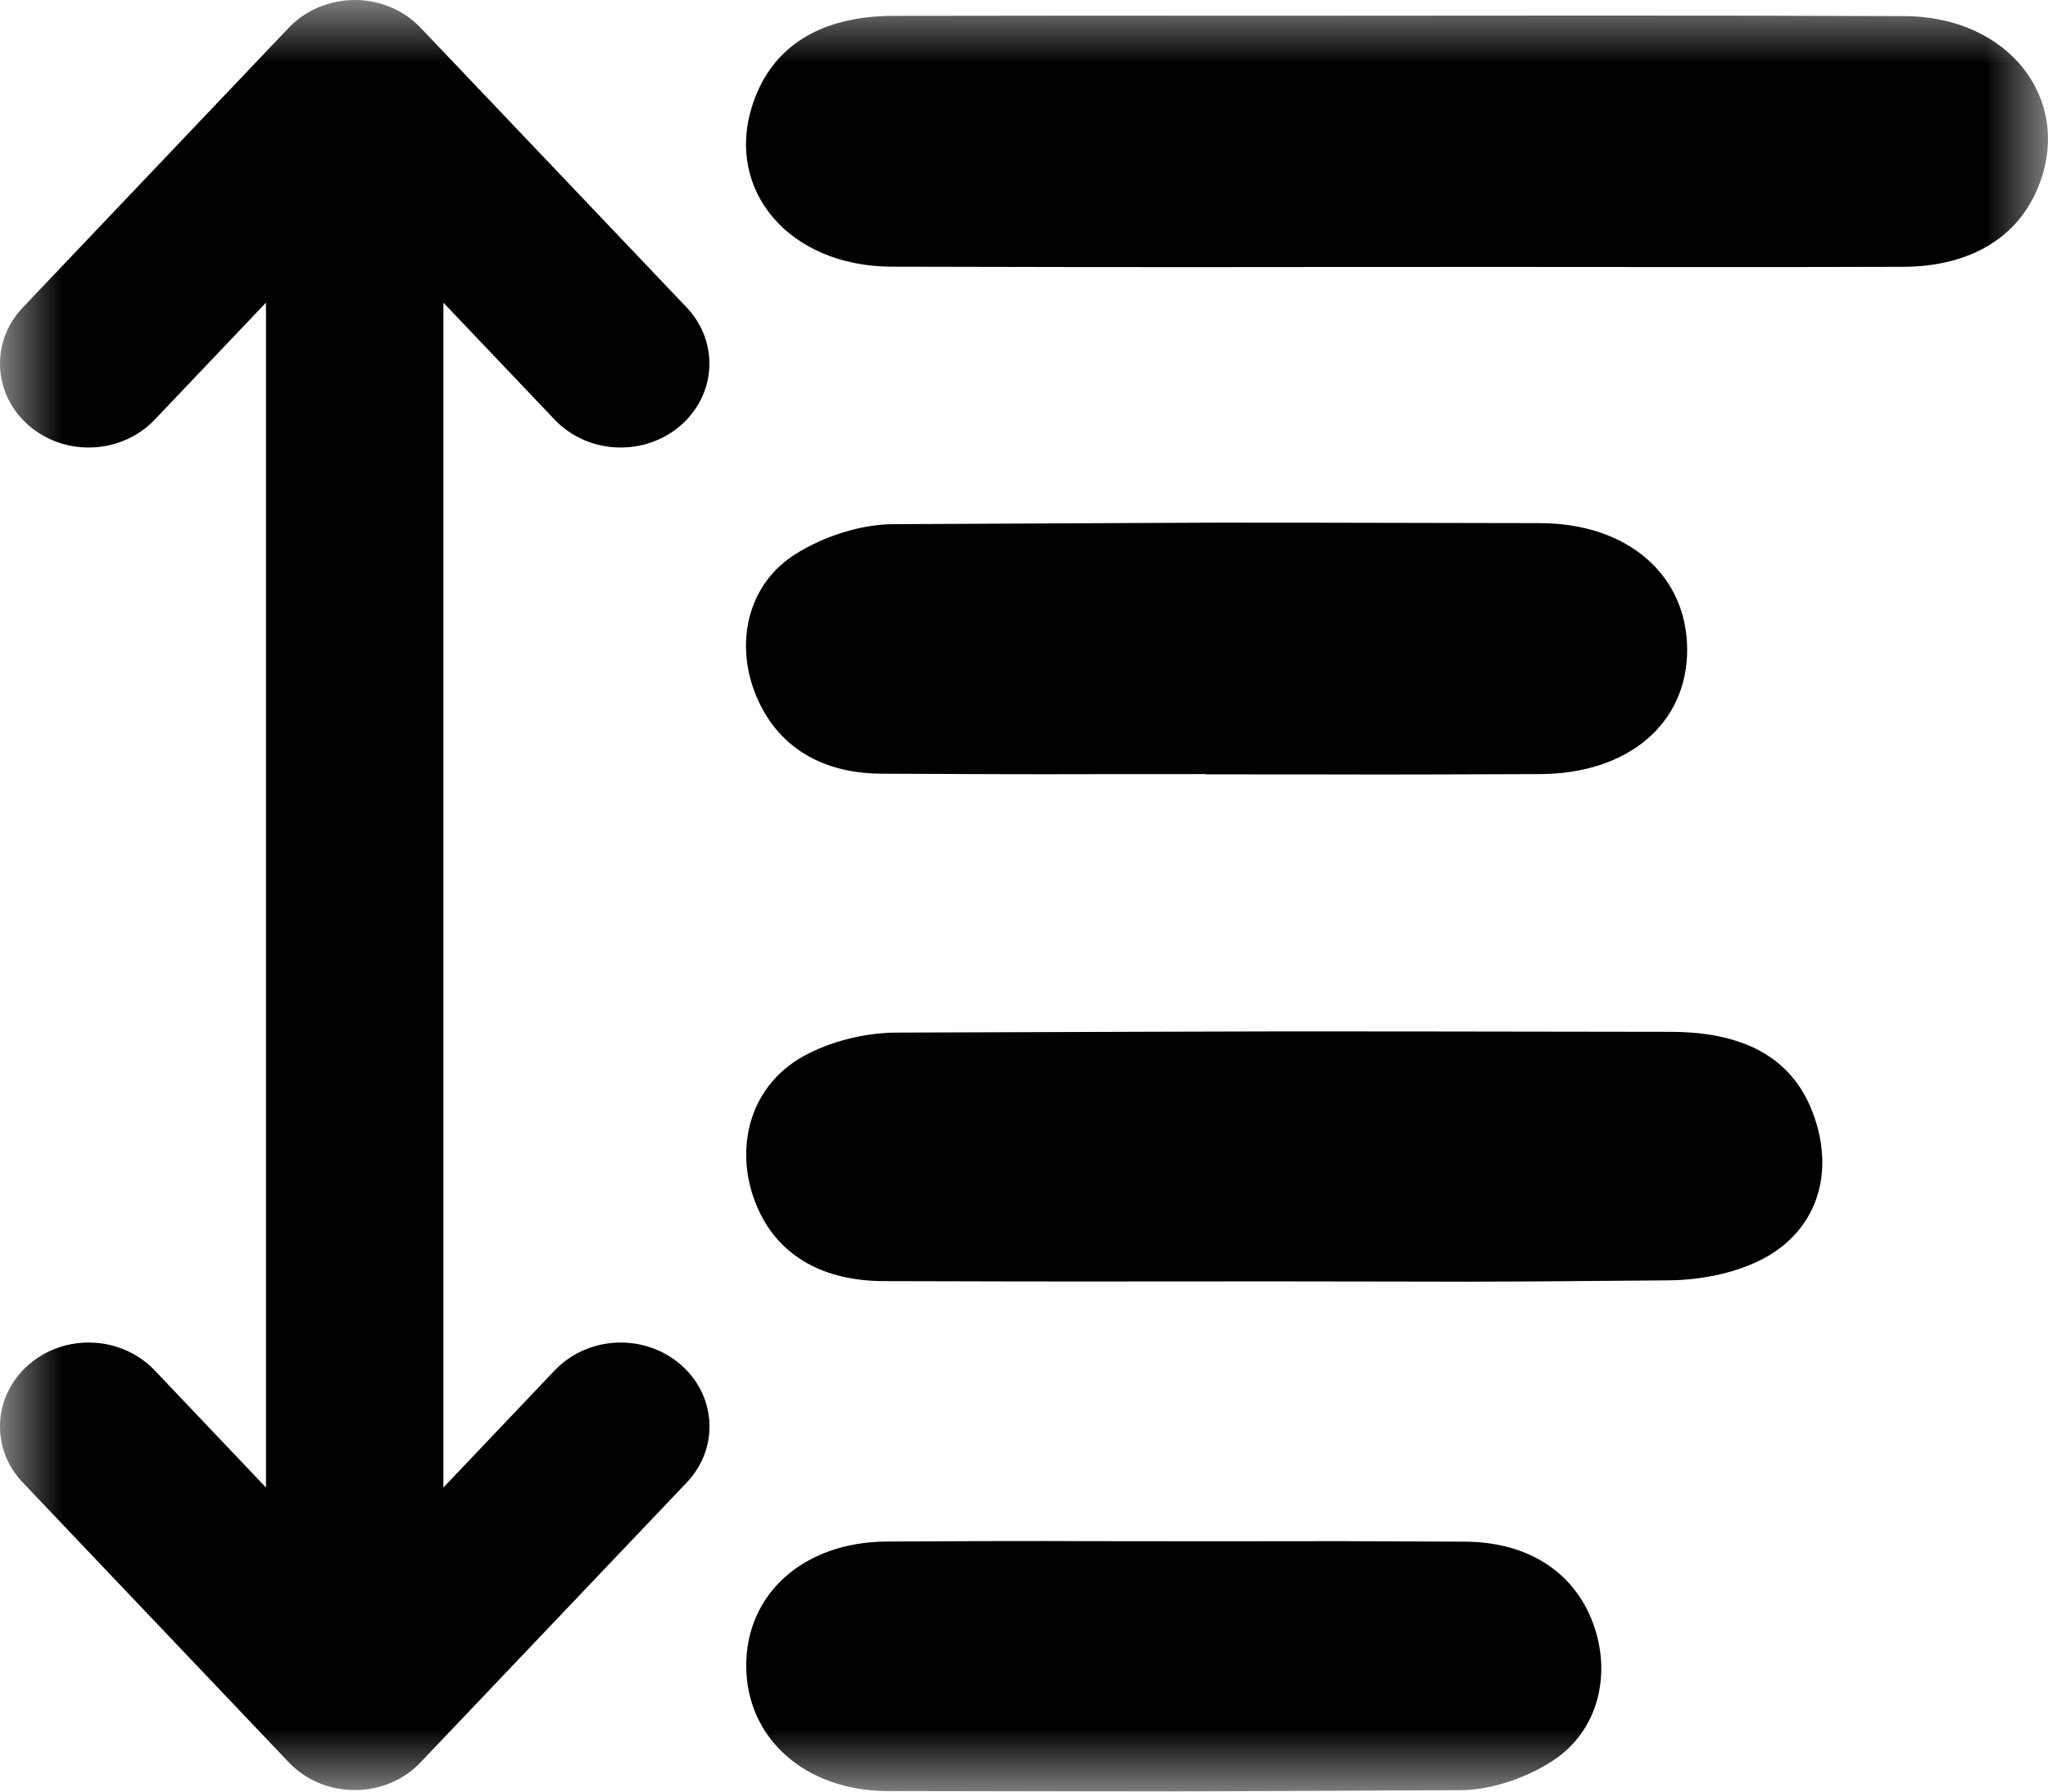 <?xml version="1.0" encoding="UTF-8"?>
<svg width="16px" height="14px" viewBox="0 0 16 14" version="1.1" xmlns="http://www.w3.org/2000/svg" xmlns:xlink="http://www.w3.org/1999/xlink">
    <!-- Generator: Sketch 53.2 (72643) - https://sketchapp.com -->
    <title>hangjianju copy</title>
    <desc>Created with Sketch.</desc>
    <defs>
        <polygon id="path-1" points="0 0 16 0 16 14 0 14"></polygon>
    </defs>
    <g id="dianzibignli" stroke="none" stroke-width="1" fill="none" fill-rule="evenodd">
        <g id="hangjianju-copy">
            <mask id="mask-2" fill="white">
                <use xlink:href="#path-1"></use>
            </mask>
            <g id="Clip-2"></g>
            <path d="M4.334,3.28 C4.461,3.413 4.645,3.497 4.849,3.497 C5.232,3.497 5.542,3.204 5.542,2.841 C5.542,2.673 5.475,2.519 5.365,2.403 L3.286,0.217 C3.16,0.084 2.975,0 2.772,0 C2.567,0 2.383,0.084 2.256,0.217 L0.178,2.403 C0.063,2.523 -0,2.679 1.11906357e-06,2.841 C1.11906357e-06,3.204 0.31,3.497 0.693,3.497 C0.897,3.497 1.081,3.413 1.208,3.28 L2.078,2.365 L2.078,11.624 L1.208,10.708 C1.081,10.575 0.897,10.491 0.693,10.491 C0.31,10.491 1.11906357e-06,10.785 1.11906357e-06,11.147 C1.11906357e-06,11.316 0.067,11.469 0.178,11.585 L2.256,13.771 C2.383,13.905 2.567,13.988 2.772,13.988 C2.975,13.988 3.16,13.905 3.286,13.771 L5.365,11.585 C5.475,11.469 5.543,11.316 5.543,11.147 C5.543,10.785 5.232,10.491 4.849,10.491 C4.653,10.491 4.466,10.57 4.334,10.708 L3.464,11.624 L3.464,2.365 L4.334,3.28 Z M12.032,6.049 C12.726,6.046 13.182,5.649 13.181,5.076 C13.18,4.5 12.724,4.09 12.034,4.088 C8.615,4.082 10.398,4.081 6.978,4.096 C6.722,4.097 6.432,4.193 6.216,4.329 C5.848,4.56 5.747,5.001 5.891,5.395 C6.042,5.804 6.385,6.044 6.889,6.046 C8.628,6.053 7.681,6.049 9.42,6.049 L9.42,6.051 C11.13,6.051 10.322,6.055 12.032,6.049 Z M13.052,8.063 C9.303,8.058 10.756,8.057 7.006,8.069 C6.759,8.069 6.482,8.138 6.271,8.257 C5.878,8.478 5.746,8.924 5.881,9.34 C6.02,9.765 6.373,10.009 6.903,10.011 C8.814,10.016 8.04,10.013 9.951,10.013 C11.818,10.014 11.168,10.021 13.036,10.005 C13.296,10.003 13.59,9.944 13.809,9.817 C14.209,9.584 14.322,9.155 14.175,8.73 C14.026,8.296 13.667,8.064 13.052,8.063 Z M14.88,0.126 C12.983,0.118 11.841,0.123 9.944,0.123 C8.062,0.123 8.865,0.121 6.983,0.124 C6.402,0.125 6.028,0.367 5.88,0.816 C5.66,1.484 6.163,2.082 6.968,2.084 C9.459,2.09 9.264,2.086 11.755,2.086 C13.043,2.086 13.577,2.089 14.866,2.085 C15.396,2.083 15.768,1.854 15.927,1.453 C16.195,0.777 15.695,0.129 14.88,0.126 Z M11.443,12.047 C9.704,12.04 11.155,12.044 9.416,12.044 C7.692,12.044 8.654,12.038 6.929,12.046 C6.272,12.049 5.825,12.461 5.83,13.023 C5.833,13.581 6.287,13.995 6.939,13.996 C10.387,14.001 7.961,14.003 11.41,13.989 C11.652,13.988 11.926,13.892 12.128,13.761 C12.488,13.528 12.591,13.085 12.448,12.691 C12.304,12.293 11.947,12.049 11.443,12.047 Z" id="Fill-1" fill="#000000" mask="url(#mask-2)"></path>
        </g>
    </g>
</svg>